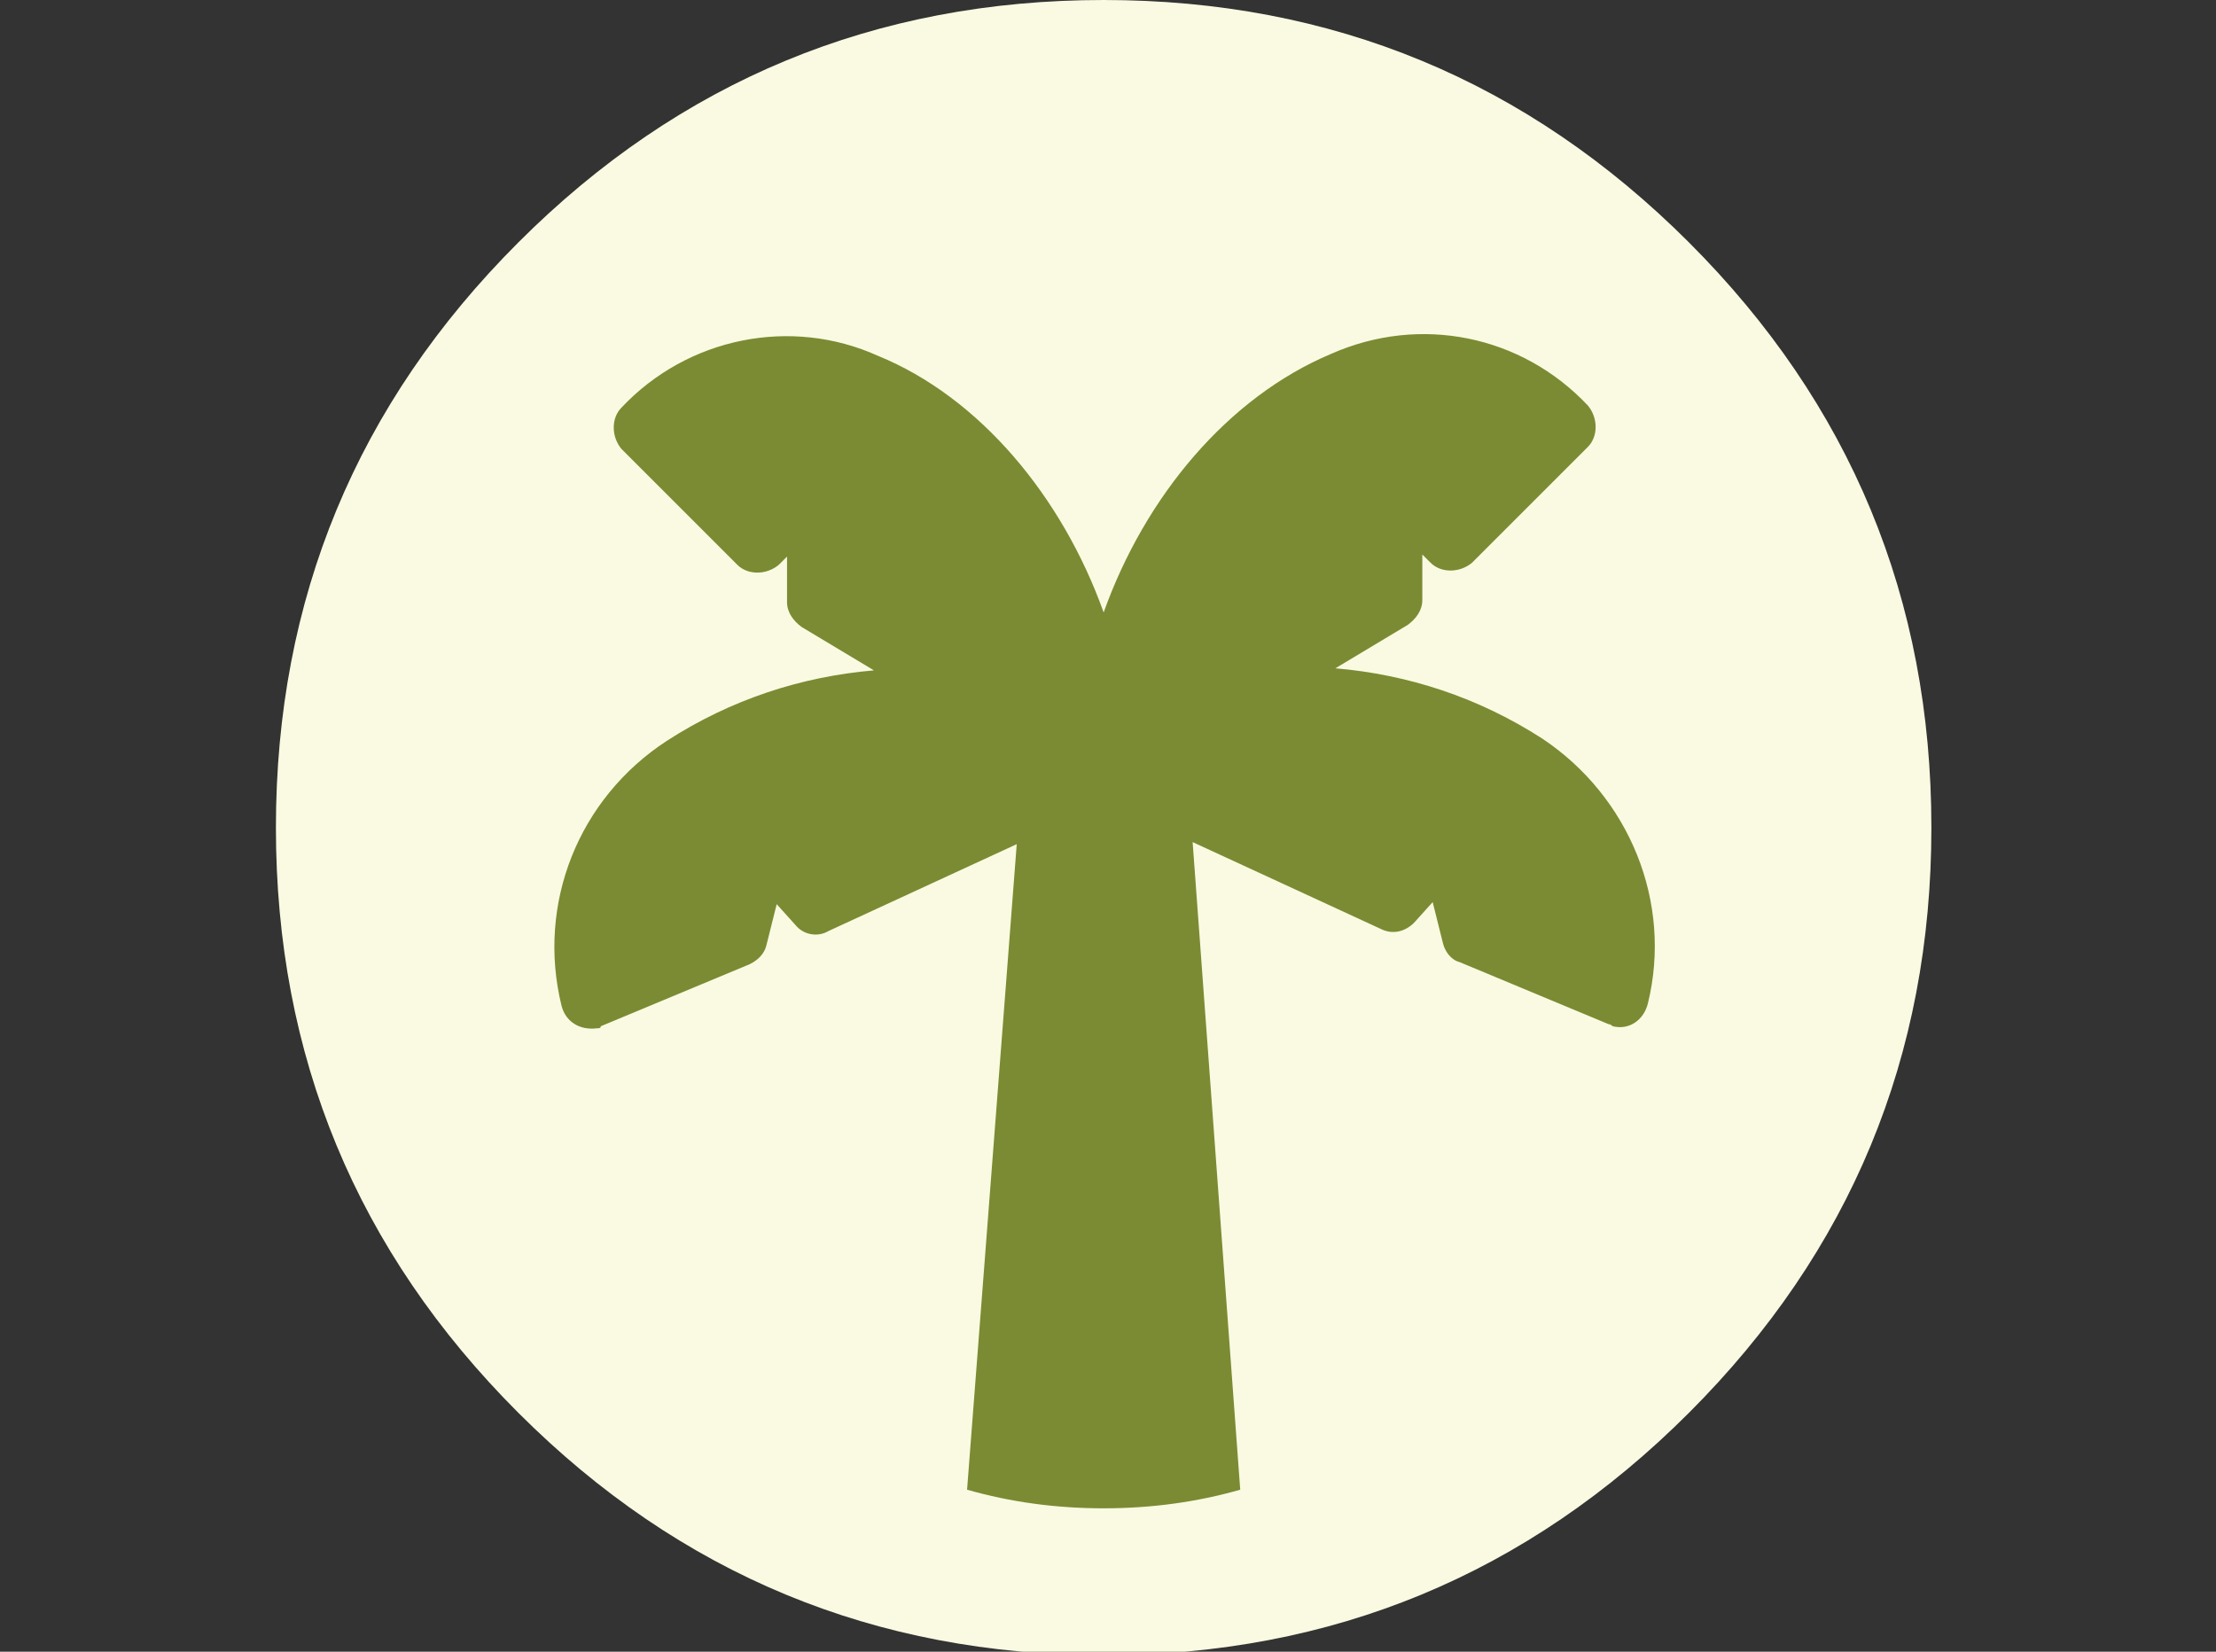 <?xml version="1.0" standalone="no"?>
<!DOCTYPE svg PUBLIC "-//W3C//DTD SVG 1.0//EN" "http://www.w3.org/TR/2001/REC-SVG-20010904/DTD/svg10.dtd">
<svg xmlns="http://www.w3.org/2000/svg" xmlns:xlink="http://www.w3.org/1999/xlink" id="body_1" width="110" height="82">

<rect width="100%" height="100%" fill="#333333" stroke="none"/>

<g transform="matrix(0.107 0 0 0.107 0 0)">
    <path transform="matrix(9.6 0 0 9.6 128 0)"  d="M80 40C 80 28.954 76.095 19.526 68.284 11.716C 60.474 3.905 51.046 0 40 0C 28.954 0 19.526 3.905 11.716 11.716C 3.905 19.526 0 28.954 0 40C 0 51.046 3.905 60.474 11.716 68.284C 19.526 76.095 28.954 80 40 80C 51.046 80 60.474 76.095 68.284 68.284C 76.095 60.474 80 51.046 80 40" stroke="none" fill="#FAFAE2" fill-rule="nonzero" />
    <path transform="matrix(9.6 0 0 9.6 128 0)"  d="" stroke="none" fill="#7B8B33" fill-rule="nonzero" />
    <path transform="matrix(9.6 0 0 9.6 128 0)"  d="M61.2 35.7C 58.1 33.7 54.7 32.6 51.2 32.3L51.2 32.3L54.7 30.2C 55.1 29.9 55.4 29.5 55.4 29L55.4 29L55.4 26.8L55.8 27.2C 56.3 27.7 57.2 27.7 57.8 27.2L57.8 27.2L63.4 21.6C 63.9 21.1 63.9 20.2 63.4 19.6C 60.2 16.2 55.3 15.2 51 17.1C 46 19.2 42 24 40 29.6C 38 24 34 19.2 29.1 17.2C 24.9 15.3 19.9 16.3 16.7 19.7C 16.2 20.2 16.2 21.1 16.7 21.7L16.7 21.7L22.3 27.3C 22.8 27.8 23.7 27.8 24.3 27.3L24.3 27.3L24.7 26.9L24.7 29.1C 24.7 29.6 25 30 25.4 30.3L25.4 30.3L28.9 32.4C 25.4 32.7 22 33.8 18.9 35.8C 14.6 38.6 12.6 43.7 13.8 48.6C 14 49.4 14.7 49.8 15.5 49.7C 15.6 49.7 15.7 49.7 15.7 49.6L15.7 49.6L22.9 46.6C 23.3 46.4 23.6 46.1 23.7 45.7L23.7 45.7L24.2 43.7L25.1 44.7C 25.5 45.2 26.2 45.3 26.7 45L26.7 45L35.8 40.8L33.4 72C 35.5 72.6 37.7 72.9 40 72.9C 42.3 72.9 44.5 72.6 46.6 72L46.6 72L44.3 40.7L53.4 44.9C 54 45.2 54.6 45 55 44.6L55 44.6L55.9 43.6L56.4 45.6C 56.5 46 56.8 46.4 57.2 46.5L57.2 46.5L64.4 49.5C 64.5 49.5 64.6 49.6 64.6 49.6C 65.4 49.8 66.1 49.3 66.3 48.5C 67.5 43.6 65.4 38.5 61.2 35.7zM39.8 38.8C 39.9 38.8 40 38.8 40 38.8C 40 38.8 40 38.8 40 38.8C 40 38.8 40 38.8 40.1 38.8C 40.1 38.8 40.2 38.8 40.2 38.8L40.2 38.8L40.3 38.8L39.8 38.8z" stroke="none" fill="#7B8B33" fill-rule="nonzero" />
</g>
</svg>